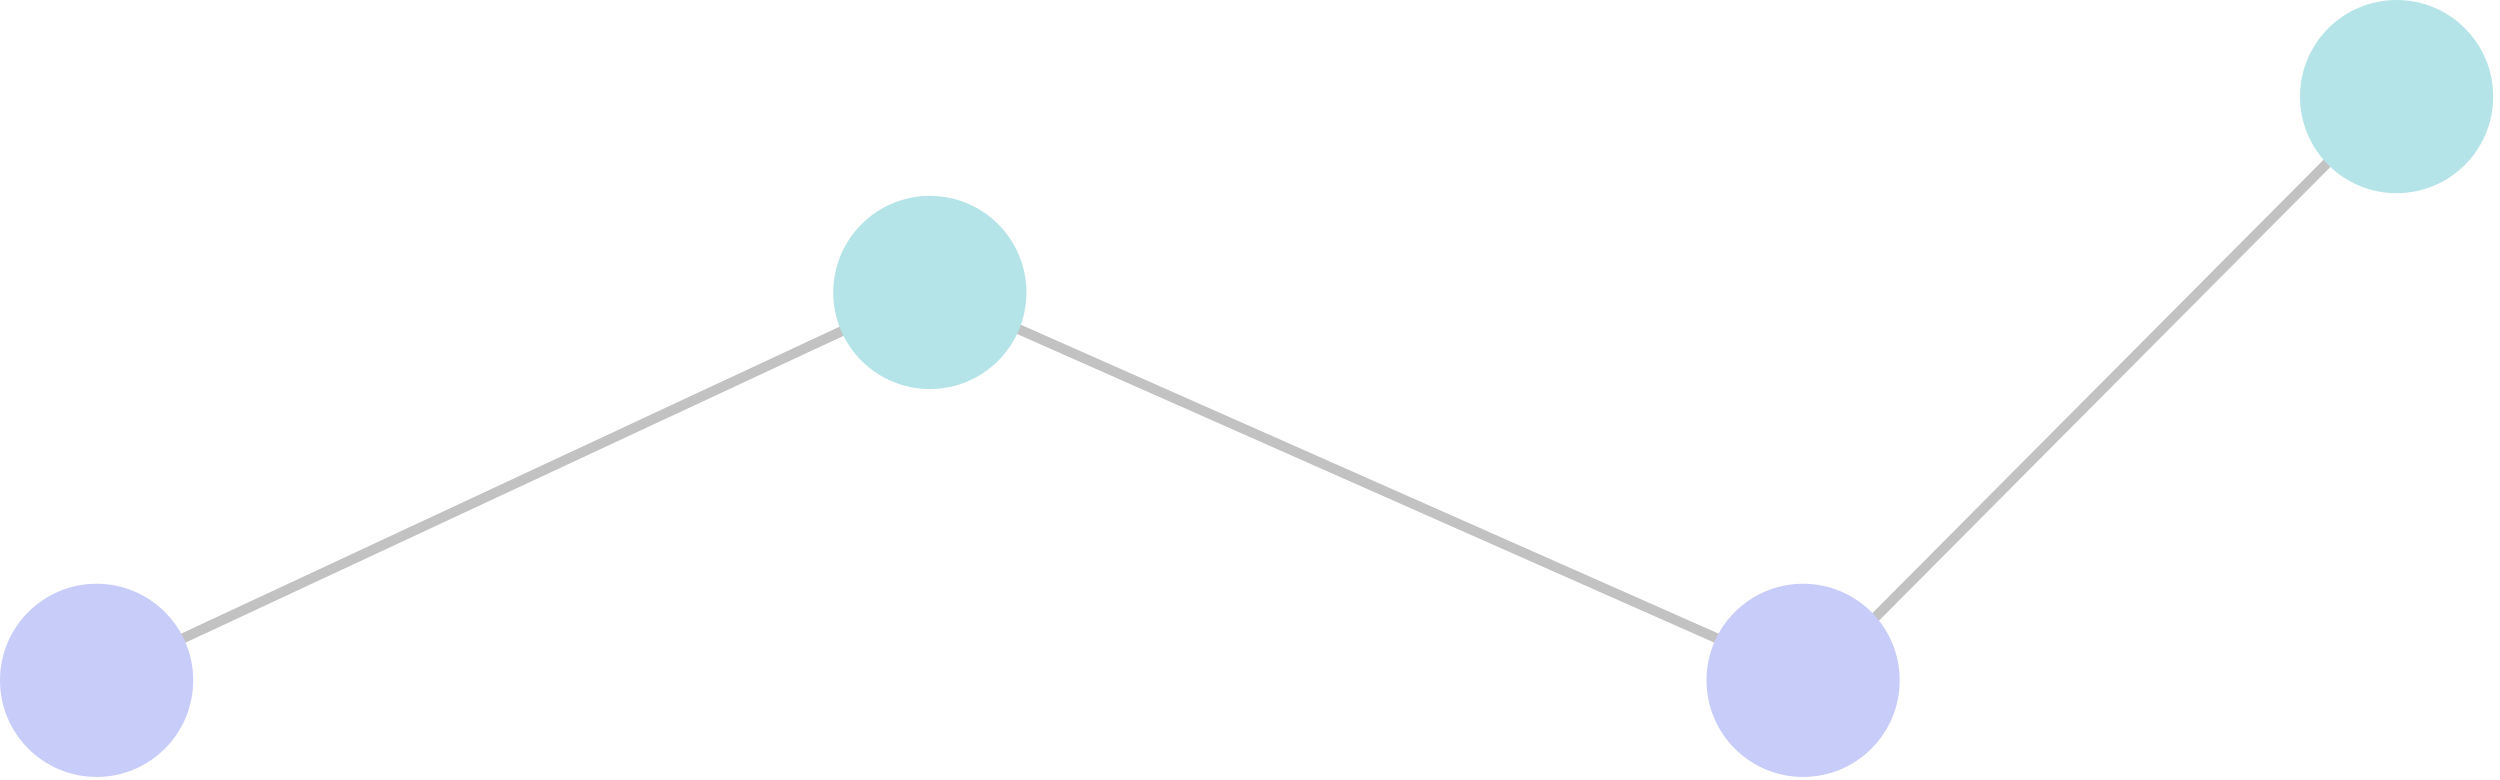 <svg viewBox="0 0 250 78" xmlns="http://www.w3.org/2000/svg">
<path fill-rule="evenodd" clip-rule="evenodd" d="M239.854 9.853L181.341 68.653L93.005 29.549L9.44 68.51L9.018 67.604L92.995 28.451L181.117 67.461L239.146 9.147L239.854 9.853Z" fill="#C2C2C2"/>
<path d="M9.659 77.694C14.994 77.694 19.319 73.369 19.319 68.034C19.319 62.7 14.994 58.375 9.659 58.375C4.325 58.375 0 62.7 0 68.034C0 73.369 4.325 77.694 9.659 77.694Z" fill="#C7CCF9"/>
<path d="M92.985 38.907C98.319 38.907 102.644 34.582 102.644 29.248C102.644 23.913 98.319 19.588 92.985 19.588C87.65 19.588 83.325 23.913 83.325 29.248C83.325 34.582 87.65 38.907 92.985 38.907Z" fill="#B4E4E7"/>
<path d="M180.31 77.694C185.645 77.694 189.969 73.369 189.969 68.034C189.969 62.7 185.645 58.375 180.31 58.375C174.975 58.375 170.65 62.7 170.65 68.034C170.65 73.369 174.975 77.694 180.31 77.694Z" fill="#C7CCF9"/>
<path d="M239.659 19.319C244.994 19.319 249.319 14.994 249.319 9.659C249.319 4.325 244.994 0 239.659 0C234.325 0 230 4.325 230 9.659C230 14.994 234.325 19.319 239.659 19.319Z" fill="#B4E4E7"/>
</svg>
